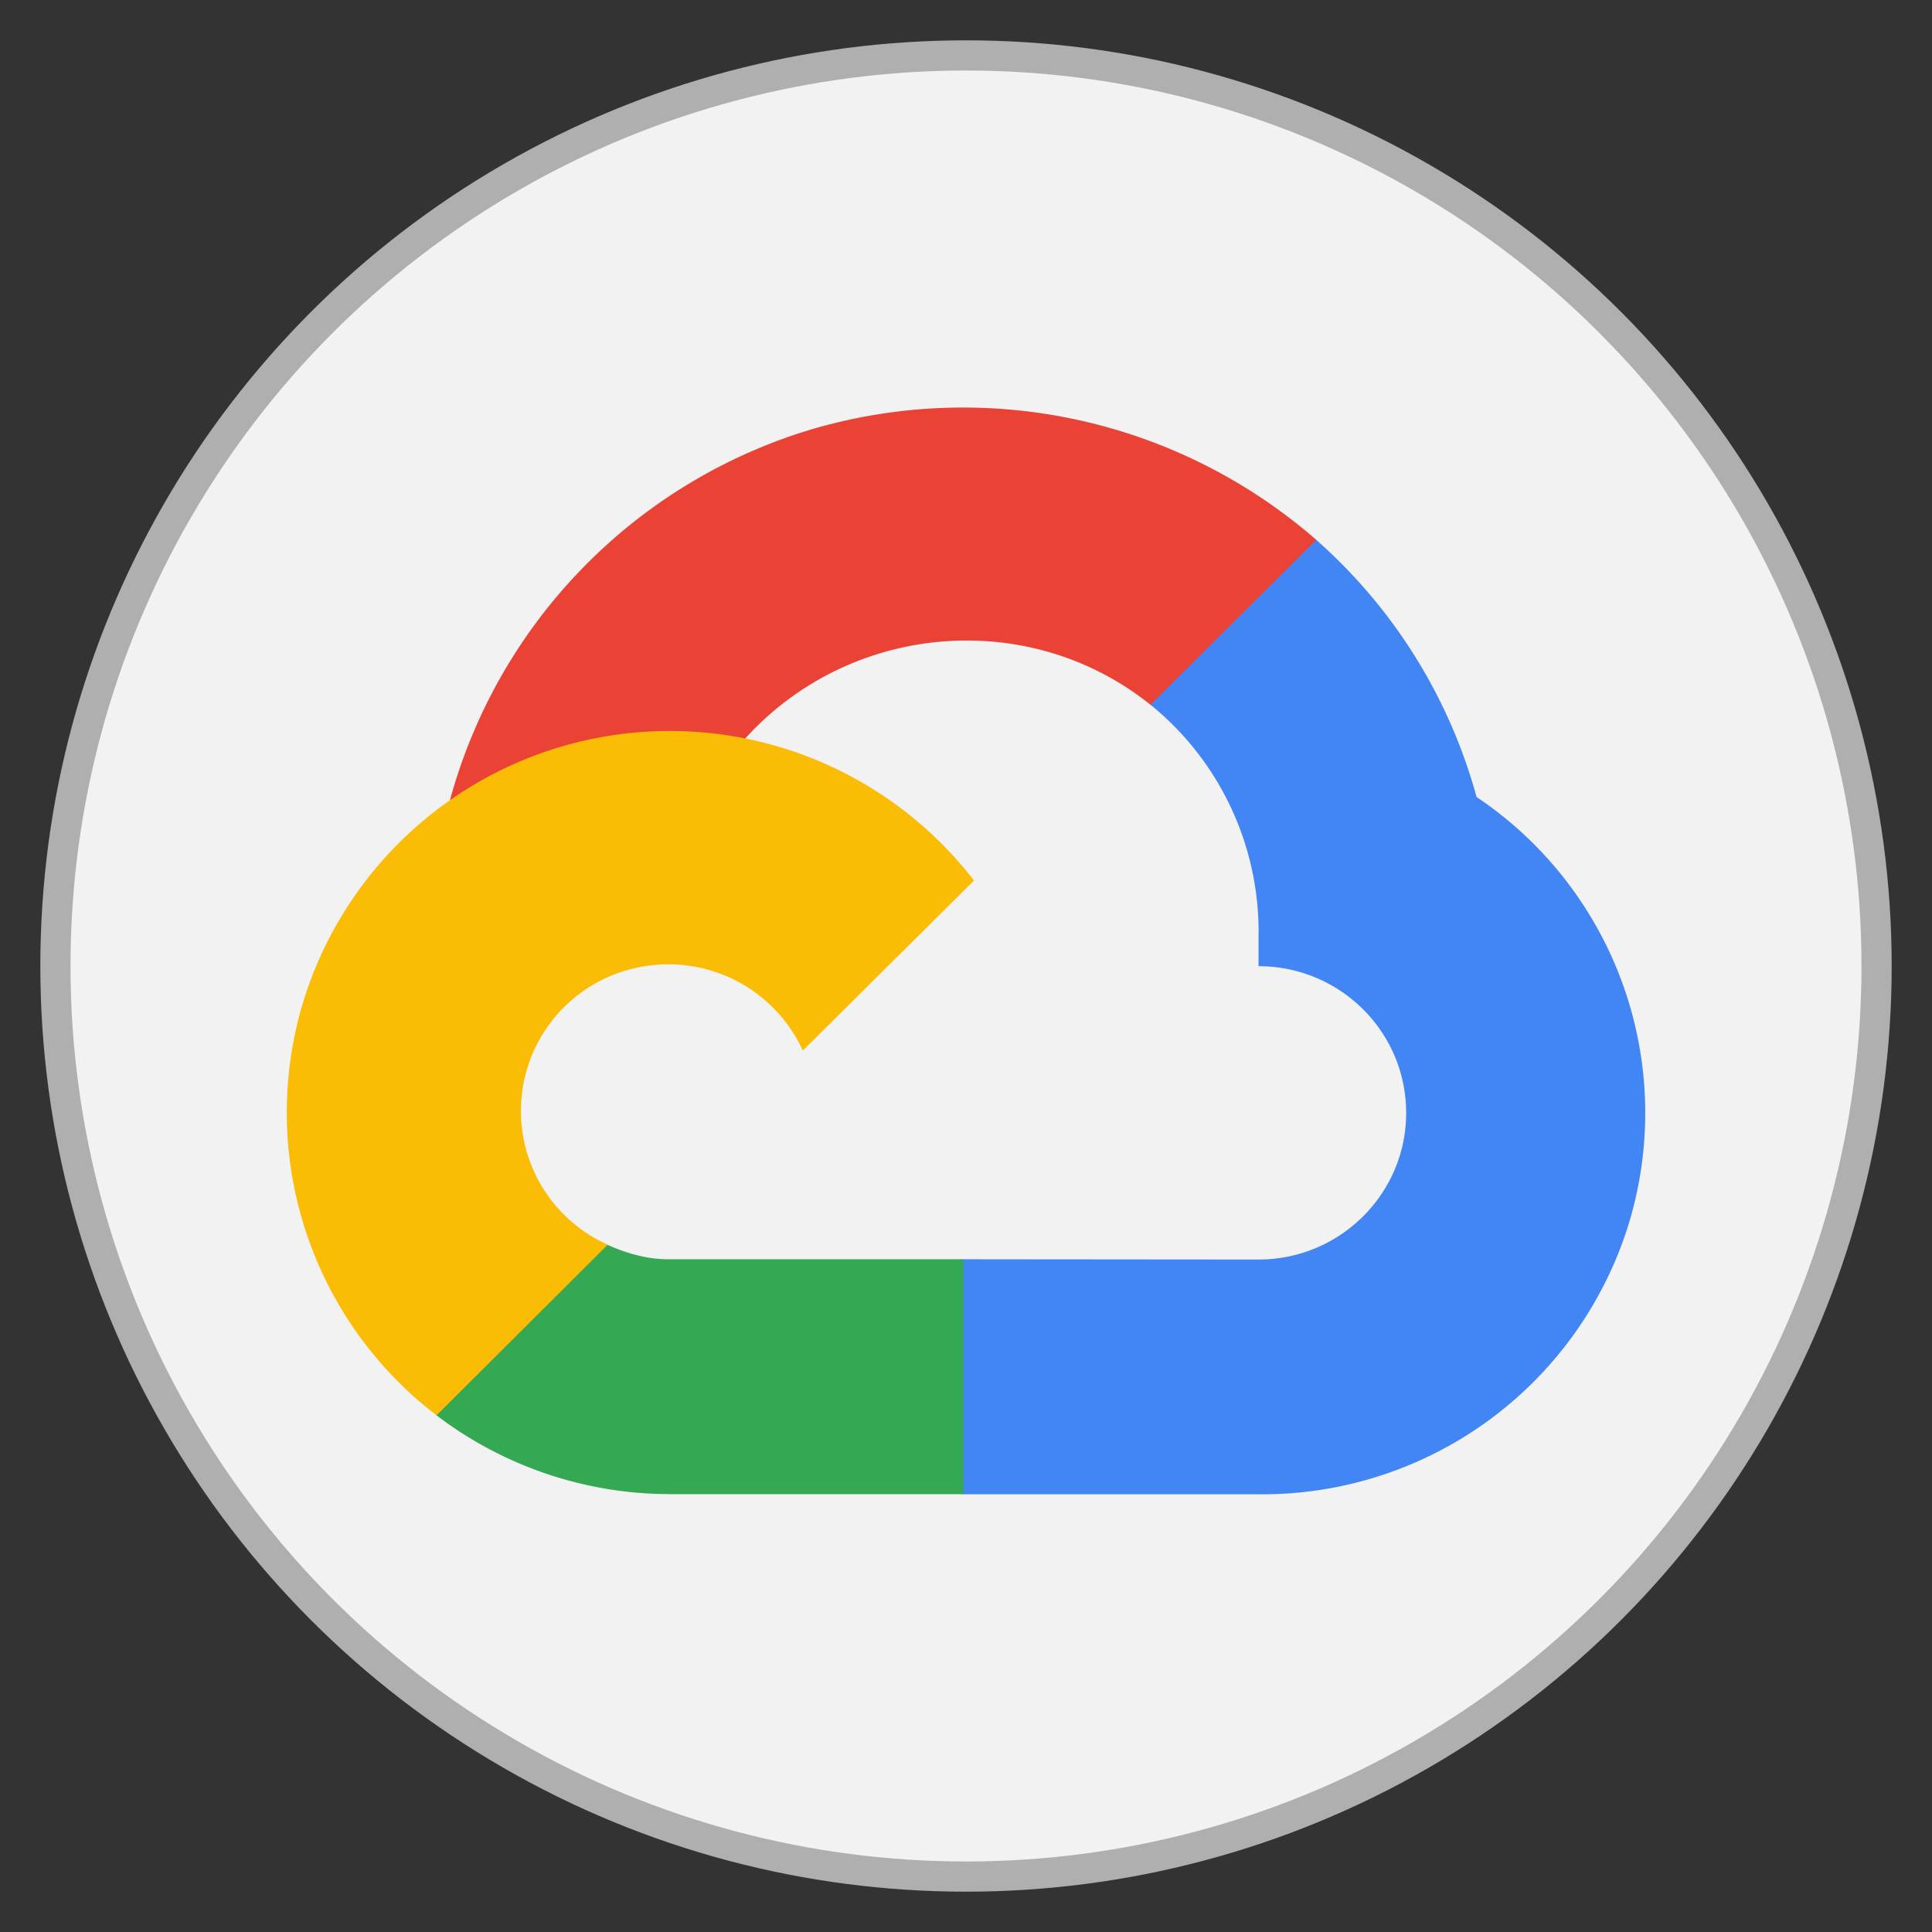 <?xml version="1.0" encoding="UTF-8" standalone="no"?>
<!-- Created with Inkscape (http://www.inkscape.org/) -->

<svg
   width="512"
   height="512"
   viewBox="0 0 512 512"
   version="1.1"
   id="svg1"
   xml:space="preserve"
   xmlns="http://www.w3.org/2000/svg"
   xmlns:svg="http://www.w3.org/2000/svg"><rect x="0" y="0" width="512" height="512" fill="#333333" stroke="none"/><defs
     id="defs1" /><g
     id="layer1"><circle
       style="fill:#f2f2f2;fill-opacity:1;stroke:#afafaf;stroke-width:8;stroke-dasharray:none;stroke-opacity:1"
       id="path1"
       cx="256"
       cy="256"
       r="241.313" /><g
       style="fill:none"
       id="g1"
       transform="matrix(24.001,0,0,24.001,63.995,59.986)"><path
         fill="#ea4335"
         d="M 10.313,5.376 12.2,3.876 11.868,3.462 A 5.935,5.935 0 0 0 6.282,2.245 5.89,5.89 0 0 0 2.304,6.329 C 2.274,6.442 2.616,6.231 2.767,6.273 L 5.375,5.845 c 0,0 0.127,-0.124 0.201,-0.205 1.16,-1.266 3.126,-1.432 4.465,-0.354 z"
         id="path1-0" /><path
         fill="#4285f4"
         d="m 13.637,6.3 a 5.835,5.835 0 0 0 -1.77,-2.838 l -1.83,1.82 a 3.226,3.226 0 0 1 1.193,2.564 v 0.323 c 0.9,0 1.63,0.725 1.63,1.62 0,0.893 -0.73,1.619 -1.63,1.619 L 7.973,11.405 7.648,11.44 v 2.507 L 7.973,14 H 11.23 A 4.234,4.234 0 0 0 15.31,11.038 4.199,4.199 0 0 0 13.636,6.3 Z"
         id="path2" /><path
         fill="#34a853"
         d="M 4.711,13.999 H 7.97 V 11.405 H 4.71 c -0.232,0 -0.461,-0.066 -0.672,-0.161 l -0.458,0.14 -1.313,1.297 -0.114,0.447 a 4.254,4.254 0 0 0 2.557,0.87 z"
         id="path3" /><path
         fill="#fbbc05"
         d="m 4.711,5.572 a 4.234,4.234 0 0 0 -3.99,2.868 4.206,4.206 0 0 0 1.433,4.688 l 1.89,-1.884 A 1.617,1.617 0 0 1 4.484,8.165 1.63,1.63 0 0 1 6.198,9.101 L 8.088,7.223 A 4.24,4.24 0 0 0 4.71,5.572 Z"
         id="path4" /></g></g></svg>
